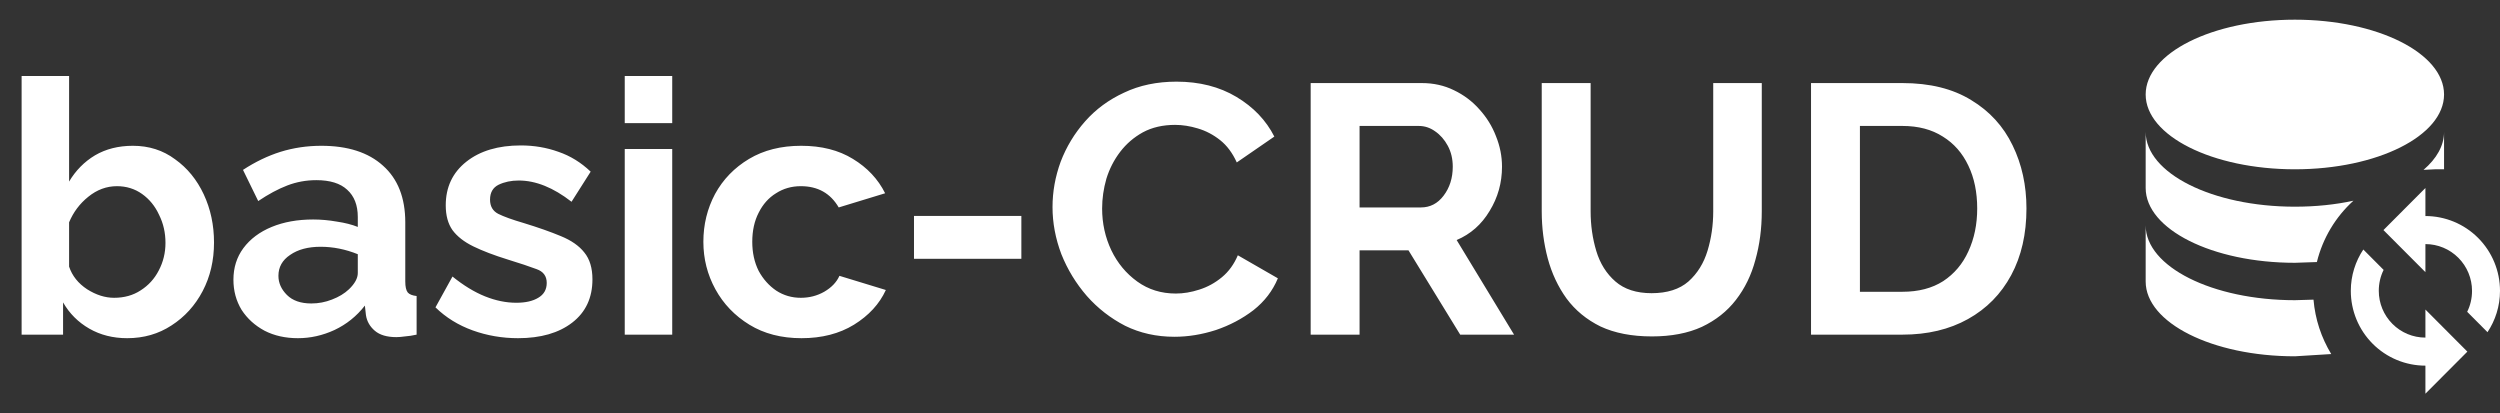 <svg width="127" height="21" viewBox="0 0 127 21" fill="none" xmlns="http://www.w3.org/2000/svg">
<rect x="0" y="0" width="127" height="21" fill="#333333" stroke="none"/>
<path d="M123.211 9.55V10.975C124.216 10.975 125.179 11.375 125.89 12.088C126.601 12.801 127 13.767 127 14.775C127 15.554 126.763 16.276 126.365 16.875L125.333 15.839C125.494 15.516 125.579 15.155 125.579 14.775C125.579 14.145 125.329 13.541 124.885 13.096C124.441 12.65 123.839 12.4 123.211 12.4V13.825L121.079 11.688L123.211 9.55ZM123.211 20V18.575C122.205 18.575 121.242 18.175 120.531 17.462C119.82 16.749 119.421 15.783 119.421 14.775C119.421 13.996 119.658 13.274 120.056 12.675L121.088 13.711C120.927 14.034 120.842 14.395 120.842 14.775C120.842 15.405 121.092 16.009 121.536 16.454C121.98 16.9 122.582 17.15 123.211 17.15V15.725L125.342 17.863L123.211 20ZM116.579 1C120.766 1 124.158 2.7 124.158 4.8C124.158 6.899 120.766 8.6 116.579 8.6C112.392 8.6 109 6.899 109 4.8C109 2.7 112.392 1 116.579 1ZM109 6.7C109 8.8 112.392 10.5 116.579 10.5C117.631 10.5 118.635 10.396 119.554 10.196C118.654 11.013 118 12.086 117.697 13.312L116.579 13.35C112.392 13.35 109 11.649 109 9.55V6.7ZM124.158 6.7V8.6H123.684L123.116 8.629C123.779 8.059 124.158 7.403 124.158 6.7ZM109 11.45C109 13.55 112.392 15.25 116.579 15.25L117.526 15.222C117.612 16.229 117.924 17.15 118.426 17.986L116.579 18.1C112.392 18.1 109 16.399 109 14.3V11.45Z" fill="white"/>
<path d="M6.462 17.18C5.742 17.18 5.1 17.018 4.536 16.694C3.972 16.37 3.528 15.926 3.204 15.362V17H1.098V3.86H3.51V9.224C3.846 8.66 4.284 8.216 4.824 7.892C5.376 7.568 6.018 7.406 6.75 7.406C7.566 7.406 8.28 7.634 8.892 8.09C9.516 8.534 10.002 9.128 10.35 9.872C10.698 10.616 10.872 11.432 10.872 12.32C10.872 13.232 10.68 14.054 10.296 14.786C9.912 15.518 9.384 16.1 8.712 16.532C8.052 16.964 7.302 17.18 6.462 17.18ZM5.796 15.128C6.312 15.128 6.762 15.002 7.146 14.75C7.542 14.498 7.848 14.162 8.064 13.742C8.292 13.31 8.406 12.842 8.406 12.338C8.406 11.822 8.298 11.348 8.082 10.916C7.878 10.472 7.59 10.118 7.218 9.854C6.846 9.59 6.42 9.458 5.94 9.458C5.412 9.458 4.926 9.638 4.482 9.998C4.05 10.346 3.726 10.778 3.51 11.294V13.544C3.666 14.012 3.972 14.396 4.428 14.696C4.884 14.984 5.34 15.128 5.796 15.128ZM11.858 14.21C11.858 13.598 12.026 13.064 12.362 12.608C12.71 12.14 13.19 11.78 13.802 11.528C14.414 11.276 15.116 11.15 15.908 11.15C16.304 11.15 16.706 11.186 17.114 11.258C17.522 11.318 17.876 11.408 18.176 11.528V11.024C18.176 10.424 17.996 9.962 17.636 9.638C17.288 9.314 16.766 9.152 16.07 9.152C15.554 9.152 15.062 9.242 14.594 9.422C14.126 9.602 13.634 9.866 13.118 10.214L12.344 8.63C12.968 8.222 13.604 7.916 14.252 7.712C14.912 7.508 15.602 7.406 16.322 7.406C17.666 7.406 18.71 7.742 19.454 8.414C20.21 9.086 20.588 10.046 20.588 11.294V14.3C20.588 14.564 20.63 14.75 20.714 14.858C20.798 14.954 20.948 15.014 21.164 15.038V17C20.948 17.048 20.75 17.078 20.57 17.09C20.402 17.114 20.258 17.126 20.138 17.126C19.658 17.126 19.292 17.018 19.04 16.802C18.788 16.586 18.638 16.322 18.59 16.01L18.536 15.524C18.116 16.064 17.6 16.478 16.988 16.766C16.388 17.042 15.77 17.18 15.134 17.18C14.498 17.18 13.934 17.054 13.442 16.802C12.95 16.538 12.56 16.184 12.272 15.74C11.996 15.284 11.858 14.774 11.858 14.21ZM17.726 14.696C18.026 14.408 18.176 14.132 18.176 13.868V12.914C17.552 12.662 16.922 12.536 16.286 12.536C15.65 12.536 15.134 12.674 14.738 12.95C14.342 13.214 14.144 13.568 14.144 14.012C14.144 14.372 14.288 14.696 14.576 14.984C14.864 15.272 15.278 15.416 15.818 15.416C16.178 15.416 16.526 15.35 16.862 15.218C17.21 15.086 17.498 14.912 17.726 14.696ZM26.316 17.18C25.512 17.18 24.744 17.048 24.012 16.784C23.28 16.52 22.65 16.13 22.122 15.614L22.986 14.048C23.55 14.504 24.102 14.84 24.642 15.056C25.182 15.272 25.71 15.38 26.226 15.38C26.694 15.38 27.066 15.296 27.342 15.128C27.63 14.96 27.774 14.708 27.774 14.372C27.774 14.024 27.6 13.79 27.252 13.67C26.904 13.538 26.418 13.376 25.794 13.184C25.098 12.968 24.516 12.746 24.048 12.518C23.58 12.29 23.226 12.014 22.986 11.69C22.758 11.366 22.644 10.946 22.644 10.43C22.644 9.506 22.992 8.768 23.688 8.216C24.384 7.664 25.308 7.388 26.46 7.388C27.132 7.388 27.768 7.496 28.368 7.712C28.968 7.916 29.514 8.252 30.006 8.72L29.034 10.25C28.11 9.53 27.216 9.17 26.352 9.17C25.968 9.17 25.626 9.242 25.326 9.386C25.038 9.53 24.894 9.782 24.894 10.142C24.894 10.478 25.032 10.718 25.308 10.862C25.596 11.006 26.028 11.162 26.604 11.33C27.348 11.558 27.978 11.78 28.494 11.996C29.022 12.212 29.418 12.488 29.682 12.824C29.958 13.16 30.096 13.616 30.096 14.192C30.096 15.128 29.754 15.86 29.07 16.388C28.386 16.916 27.468 17.18 26.316 17.18ZM31.737 6.254V3.86H34.149V6.254H31.737ZM31.737 17V7.568H34.149V17H31.737ZM40.717 17.18C39.697 17.18 38.815 16.952 38.071 16.496C37.327 16.04 36.751 15.44 36.343 14.696C35.935 13.952 35.731 13.148 35.731 12.284C35.731 11.408 35.929 10.598 36.325 9.854C36.733 9.11 37.309 8.516 38.053 8.072C38.797 7.628 39.679 7.406 40.699 7.406C41.731 7.406 42.607 7.628 43.327 8.072C44.059 8.516 44.605 9.098 44.965 9.818L42.607 10.538C42.187 9.818 41.545 9.458 40.681 9.458C40.213 9.458 39.793 9.578 39.421 9.818C39.049 10.046 38.755 10.376 38.539 10.808C38.323 11.228 38.215 11.72 38.215 12.284C38.215 12.836 38.323 13.328 38.539 13.76C38.767 14.18 39.067 14.516 39.439 14.768C39.811 15.008 40.225 15.128 40.681 15.128C41.113 15.128 41.509 15.026 41.869 14.822C42.241 14.606 42.499 14.336 42.643 14.012L45.001 14.732C44.677 15.44 44.137 16.028 43.381 16.496C42.637 16.952 41.749 17.18 40.717 17.18ZM46.431 13.148V10.97H51.885V13.148H46.431ZM53.468 10.52C53.468 9.74 53.606 8.972 53.882 8.216C54.17 7.46 54.584 6.776 55.124 6.164C55.664 5.552 56.324 5.066 57.104 4.706C57.884 4.334 58.772 4.148 59.768 4.148C60.932 4.148 61.946 4.406 62.81 4.922C63.674 5.438 64.316 6.11 64.736 6.938L62.828 8.252C62.612 7.772 62.33 7.394 61.982 7.118C61.634 6.842 61.256 6.644 60.848 6.524C60.452 6.404 60.068 6.344 59.696 6.344C59.072 6.344 58.526 6.47 58.058 6.722C57.602 6.974 57.218 7.304 56.906 7.712C56.594 8.12 56.36 8.576 56.204 9.08C56.06 9.584 55.988 10.088 55.988 10.592C55.988 11.348 56.144 12.056 56.456 12.716C56.768 13.364 57.206 13.892 57.77 14.3C58.334 14.708 58.988 14.912 59.732 14.912C60.116 14.912 60.512 14.846 60.92 14.714C61.34 14.582 61.724 14.372 62.072 14.084C62.42 13.796 62.69 13.424 62.882 12.968L64.916 14.138C64.652 14.774 64.238 15.314 63.674 15.758C63.11 16.19 62.474 16.526 61.766 16.766C61.058 16.994 60.356 17.108 59.66 17.108C58.748 17.108 57.914 16.922 57.158 16.55C56.414 16.166 55.766 15.662 55.214 15.038C54.662 14.402 54.23 13.694 53.918 12.914C53.618 12.122 53.468 11.324 53.468 10.52ZM66.582 17V4.22H72.234C72.822 4.22 73.362 4.34 73.854 4.58C74.358 4.82 74.79 5.144 75.15 5.552C75.522 5.96 75.804 6.416 75.996 6.92C76.2 7.424 76.302 7.94 76.302 8.468C76.302 9.284 76.092 10.034 75.672 10.718C75.264 11.402 74.706 11.894 73.998 12.194L76.914 17H74.178L71.55 12.716H69.066V17H66.582ZM69.066 10.538H72.18C72.648 10.538 73.032 10.34 73.332 9.944C73.644 9.536 73.8 9.044 73.8 8.468C73.8 8.072 73.716 7.718 73.548 7.406C73.38 7.094 73.164 6.848 72.9 6.668C72.648 6.488 72.372 6.398 72.072 6.398H69.066V10.538ZM83.918 17.09C82.898 17.09 82.028 16.922 81.308 16.586C80.6 16.238 80.024 15.764 79.58 15.164C79.148 14.564 78.83 13.886 78.626 13.13C78.422 12.362 78.32 11.564 78.32 10.736V4.22H80.804V10.736C80.804 11.444 80.9 12.116 81.092 12.752C81.284 13.388 81.608 13.904 82.064 14.3C82.52 14.696 83.132 14.894 83.9 14.894C84.692 14.894 85.316 14.696 85.772 14.3C86.228 13.892 86.552 13.37 86.744 12.734C86.936 12.098 87.032 11.432 87.032 10.736V4.22H89.498V10.736C89.498 11.612 89.39 12.434 89.174 13.202C88.97 13.97 88.64 14.648 88.184 15.236C87.74 15.812 87.164 16.268 86.456 16.604C85.748 16.928 84.902 17.09 83.918 17.09ZM92 17V4.22H96.644C98.036 4.22 99.2 4.508 100.136 5.084C101.072 5.648 101.774 6.416 102.242 7.388C102.71 8.348 102.944 9.416 102.944 10.592C102.944 11.888 102.686 13.016 102.17 13.976C101.654 14.936 100.922 15.68 99.974 16.208C99.026 16.736 97.916 17 96.644 17H92ZM100.442 10.592C100.442 9.764 100.292 9.038 99.992 8.414C99.692 7.778 99.26 7.286 98.696 6.938C98.132 6.578 97.448 6.398 96.644 6.398H94.484V14.822H96.644C97.46 14.822 98.15 14.642 98.714 14.282C99.278 13.91 99.704 13.406 99.992 12.77C100.292 12.122 100.442 11.396 100.442 10.592Z" fill="white"/>
</svg>
